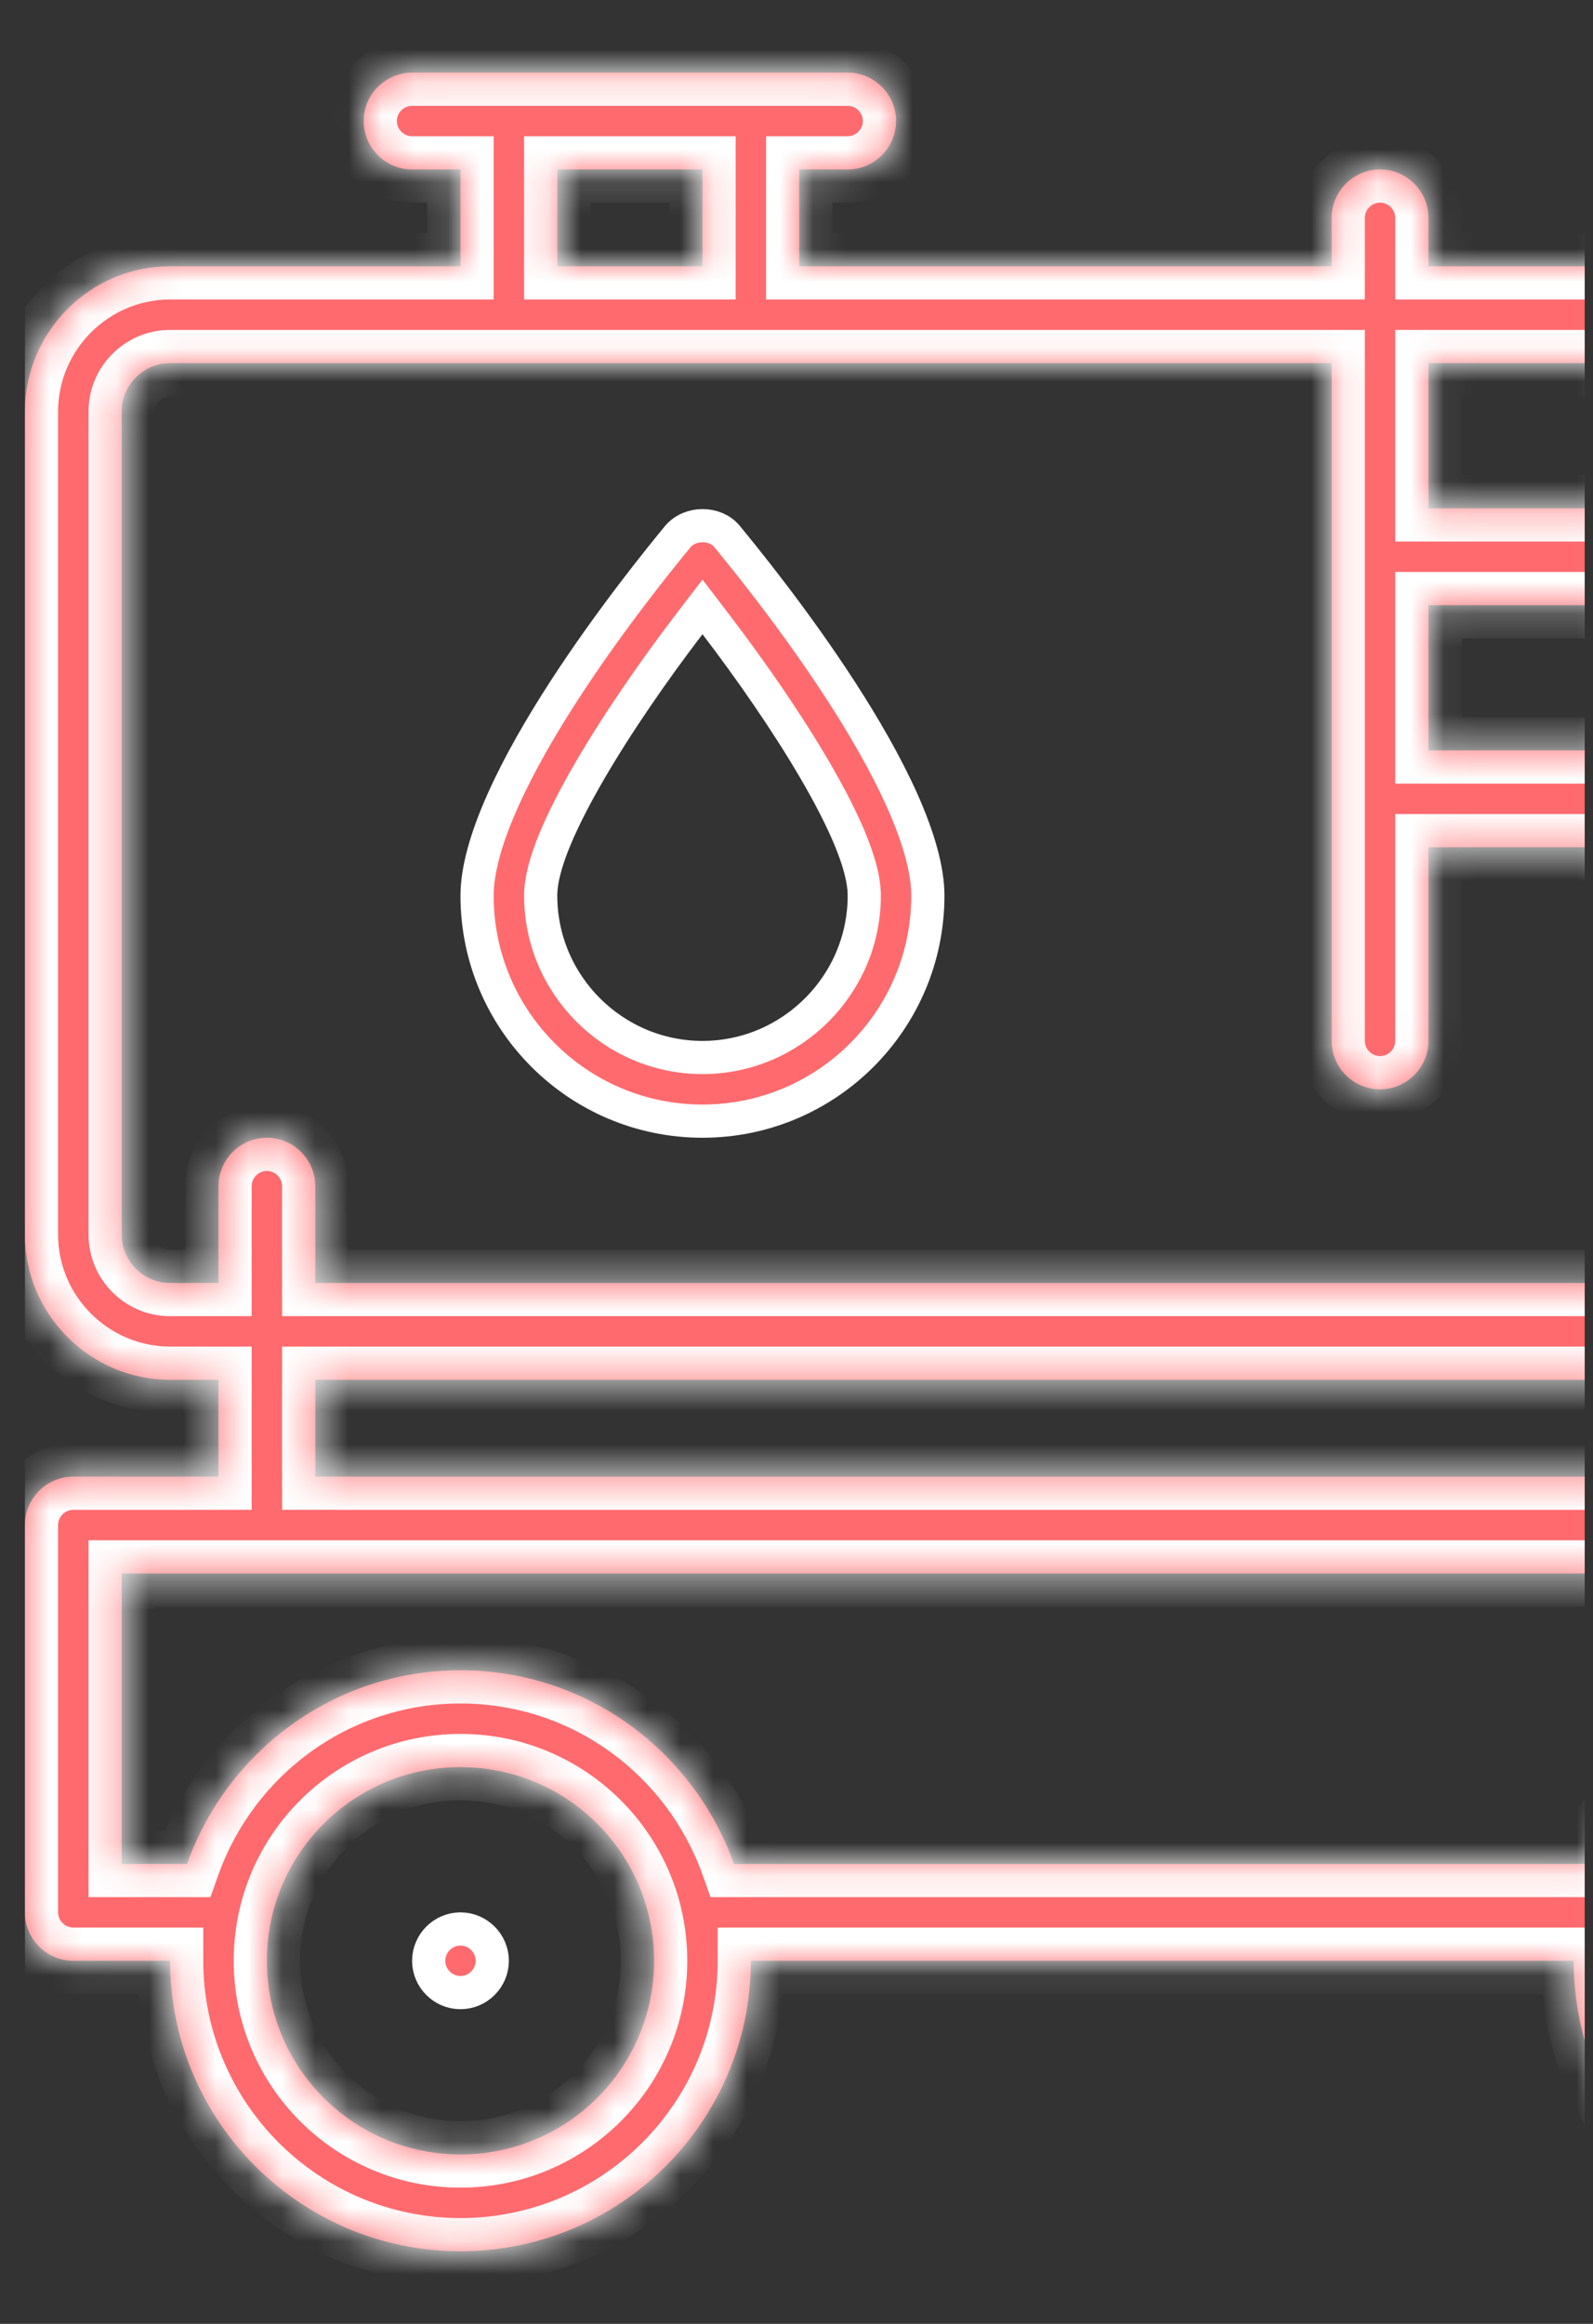 <svg width="48" height="70" viewBox="0 0 48 70" fill="none" xmlns="http://www.w3.org/2000/svg">
<rect x="0" y="0" width="48" height="70" fill="#333333" stroke="none"/>
<g clip-path="url(#clip0_8_6546)">
<mask id="path-1-inside-1_8_6546" fill="white">
<path d="M66.375 41.562C68.781 41.562 70.75 39.594 70.75 37.188V12.396C70.75 9.99 68.781 8.021 66.375 8.021H51.792V6.562C51.792 5.76 51.135 5.104 50.333 5.104C49.531 5.104 48.875 5.76 48.875 6.562V8.021H43.042V6.562C43.042 5.76 42.385 5.104 41.583 5.104C40.781 5.104 40.125 5.76 40.125 6.562V8.021H24.083V5.104H25.542C26.344 5.104 27 4.448 27 3.646C27 2.844 26.344 2.188 25.542 2.188H12.417C11.615 2.188 10.958 2.844 10.958 3.646C10.958 4.448 11.615 5.104 12.417 5.104H13.875V8.021H5.125C2.719 8.021 0.75 9.99 0.75 12.396V37.188C0.75 39.594 2.719 41.562 5.125 41.562H6.583V44.479H2.208C1.406 44.479 0.75 45.135 0.75 45.938V57.604C0.75 58.406 1.406 59.062 2.208 59.062H5.125C5.125 63.89 9.048 67.812 13.875 67.812C18.702 67.812 22.625 63.89 22.625 59.062H47.417C47.417 63.89 51.34 67.812 56.167 67.812C60.994 67.812 64.917 63.89 64.917 59.062C64.917 54.235 60.994 50.312 56.167 50.312C52.36 50.312 49.138 52.748 47.927 56.146H22.115C20.904 52.748 17.681 50.312 13.875 50.312C10.069 50.312 6.846 52.748 5.635 56.146H3.667V47.396H67.833V56.146H64.917V59.062H69.292C70.094 59.062 70.75 58.406 70.75 57.604V45.938C70.75 45.135 70.094 44.479 69.292 44.479H64.917V41.562H66.375ZM56.167 53.229C59.39 53.229 62 55.84 62 59.062C62 62.285 59.39 64.896 56.167 64.896C52.944 64.896 50.333 62.285 50.333 59.062C50.333 55.84 52.944 53.229 56.167 53.229ZM13.875 53.229C17.098 53.229 19.708 55.84 19.708 59.062C19.708 62.285 17.098 64.896 13.875 64.896C10.652 64.896 8.042 62.285 8.042 59.062C8.042 55.84 10.652 53.229 13.875 53.229ZM48.875 10.938V15.312H43.042V10.938H48.875ZM43.042 18.229H48.875V22.604H43.042V18.229ZM16.792 5.104H21.167V8.021H16.792V5.104ZM5.125 38.646C4.323 38.646 3.667 37.99 3.667 37.188V12.396C3.667 11.594 4.323 10.938 5.125 10.938H40.125V31.354C40.125 32.156 40.781 32.812 41.583 32.812C42.385 32.812 43.042 32.156 43.042 31.354V25.521H48.875V31.354C48.875 32.156 49.531 32.812 50.333 32.812C51.135 32.812 51.792 32.156 51.792 31.354V10.938H66.375C67.177 10.938 67.833 11.594 67.833 12.396V37.188C67.833 37.99 67.177 38.646 66.375 38.646H64.917V35.729C64.917 34.927 64.26 34.271 63.458 34.271C62.656 34.271 62 34.927 62 35.729V38.646H9.5V35.729C9.5 34.927 8.844 34.271 8.042 34.271C7.24 34.271 6.583 34.927 6.583 35.729V38.646H5.125ZM62 44.479H9.5V41.562H62V44.479Z"/>
</mask>
<path d="M66.375 41.562C68.781 41.562 70.75 39.594 70.75 37.188V12.396C70.75 9.99 68.781 8.021 66.375 8.021H51.792V6.562C51.792 5.76 51.135 5.104 50.333 5.104C49.531 5.104 48.875 5.76 48.875 6.562V8.021H43.042V6.562C43.042 5.76 42.385 5.104 41.583 5.104C40.781 5.104 40.125 5.76 40.125 6.562V8.021H24.083V5.104H25.542C26.344 5.104 27 4.448 27 3.646C27 2.844 26.344 2.188 25.542 2.188H12.417C11.615 2.188 10.958 2.844 10.958 3.646C10.958 4.448 11.615 5.104 12.417 5.104H13.875V8.021H5.125C2.719 8.021 0.75 9.99 0.75 12.396V37.188C0.75 39.594 2.719 41.562 5.125 41.562H6.583V44.479H2.208C1.406 44.479 0.75 45.135 0.75 45.938V57.604C0.75 58.406 1.406 59.062 2.208 59.062H5.125C5.125 63.89 9.048 67.812 13.875 67.812C18.702 67.812 22.625 63.89 22.625 59.062H47.417C47.417 63.89 51.34 67.812 56.167 67.812C60.994 67.812 64.917 63.89 64.917 59.062C64.917 54.235 60.994 50.312 56.167 50.312C52.36 50.312 49.138 52.748 47.927 56.146H22.115C20.904 52.748 17.681 50.312 13.875 50.312C10.069 50.312 6.846 52.748 5.635 56.146H3.667V47.396H67.833V56.146H64.917V59.062H69.292C70.094 59.062 70.75 58.406 70.75 57.604V45.938C70.75 45.135 70.094 44.479 69.292 44.479H64.917V41.562H66.375ZM56.167 53.229C59.39 53.229 62 55.84 62 59.062C62 62.285 59.39 64.896 56.167 64.896C52.944 64.896 50.333 62.285 50.333 59.062C50.333 55.84 52.944 53.229 56.167 53.229ZM13.875 53.229C17.098 53.229 19.708 55.84 19.708 59.062C19.708 62.285 17.098 64.896 13.875 64.896C10.652 64.896 8.042 62.285 8.042 59.062C8.042 55.84 10.652 53.229 13.875 53.229ZM48.875 10.938V15.312H43.042V10.938H48.875ZM43.042 18.229H48.875V22.604H43.042V18.229ZM16.792 5.104H21.167V8.021H16.792V5.104ZM5.125 38.646C4.323 38.646 3.667 37.99 3.667 37.188V12.396C3.667 11.594 4.323 10.938 5.125 10.938H40.125V31.354C40.125 32.156 40.781 32.812 41.583 32.812C42.385 32.812 43.042 32.156 43.042 31.354V25.521H48.875V31.354C48.875 32.156 49.531 32.812 50.333 32.812C51.135 32.812 51.792 32.156 51.792 31.354V10.938H66.375C67.177 10.938 67.833 11.594 67.833 12.396V37.188C67.833 37.99 67.177 38.646 66.375 38.646H64.917V35.729C64.917 34.927 64.26 34.271 63.458 34.271C62.656 34.271 62 34.927 62 35.729V38.646H9.5V35.729C9.5 34.927 8.844 34.271 8.042 34.271C7.24 34.271 6.583 34.927 6.583 35.729V38.646H5.125ZM62 44.479H9.5V41.562H62V44.479Z" fill="#FF6A6E"/>
<path d="M51.792 8.021H50.792V9.021H51.792V8.021ZM48.875 8.021V9.021H49.875V8.021H48.875ZM43.042 8.021H42.042V9.021H43.042V8.021ZM40.125 8.021V9.021H41.125V8.021H40.125ZM24.083 8.021H23.083V9.021H24.083V8.021ZM24.083 5.104V4.104H23.083V5.104H24.083ZM13.875 5.104H14.875V4.104H13.875V5.104ZM13.875 8.021V9.021H14.875V8.021H13.875ZM6.583 41.562H7.583V40.562H6.583V41.562ZM6.583 44.479V45.479H7.583V44.479H6.583ZM5.125 59.062H6.125V58.062H5.125V59.062ZM22.625 59.062V58.062H21.625V59.062H22.625ZM47.417 59.062H48.417V58.062H47.417V59.062ZM47.927 56.146V57.146H48.632L48.869 56.481L47.927 56.146ZM22.115 56.146L21.173 56.481L21.409 57.146H22.115V56.146ZM5.635 56.146V57.146H6.341L6.577 56.481L5.635 56.146ZM3.667 56.146H2.667V57.146H3.667V56.146ZM3.667 47.396V46.396H2.667V47.396H3.667ZM67.833 47.396H68.833V46.396H67.833V47.396ZM67.833 56.146V57.146H68.833V56.146H67.833ZM64.917 56.146V55.146H63.917V56.146H64.917ZM64.917 44.479H63.917V45.479H64.917V44.479ZM64.917 41.562V40.562H63.917V41.562H64.917ZM48.875 10.938H49.875V9.938H48.875V10.938ZM48.875 15.312V16.312H49.875V15.312H48.875ZM43.042 15.312H42.042V16.312H43.042V15.312ZM43.042 10.938V9.938H42.042V10.938H43.042ZM43.042 18.229V17.229H42.042V18.229H43.042ZM48.875 18.229H49.875V17.229H48.875V18.229ZM48.875 22.604V23.604H49.875V22.604H48.875ZM43.042 22.604H42.042V23.604H43.042V22.604ZM16.792 5.104V4.104H15.792V5.104H16.792ZM21.167 5.104H22.167V4.104H21.167V5.104ZM21.167 8.021V9.021H22.167V8.021H21.167ZM16.792 8.021H15.792V9.021H16.792V8.021ZM40.125 10.938H41.125V9.938H40.125V10.938ZM43.042 25.521V24.521H42.042V25.521H43.042ZM48.875 25.521H49.875V24.521H48.875V25.521ZM51.792 10.938V9.938H50.792V10.938H51.792ZM64.917 38.646H63.917V39.646H64.917V38.646ZM62 38.646V39.646H63V38.646H62ZM9.5 38.646H8.5V39.646H9.5V38.646ZM6.583 38.646V39.646H7.583V38.646H6.583ZM62 44.479V45.479H63V44.479H62ZM9.5 44.479H8.5V45.479H9.5V44.479ZM9.5 41.562V40.562H8.5V41.562H9.5ZM62 41.562H63V40.562H62V41.562ZM66.375 42.562C69.334 42.562 71.75 40.146 71.75 37.188H69.75C69.75 39.041 68.229 40.562 66.375 40.562V42.562ZM71.75 37.188V12.396H69.75V37.188H71.75ZM71.75 12.396C71.75 9.437 69.334 7.021 66.375 7.021V9.021C68.229 9.021 69.75 10.542 69.75 12.396H71.75ZM66.375 7.021H51.792V9.021H66.375V7.021ZM52.792 8.021V6.562H50.792V8.021H52.792ZM52.792 6.562C52.792 5.208 51.688 4.104 50.333 4.104V6.104C50.583 6.104 50.792 6.313 50.792 6.562H52.792ZM50.333 4.104C48.979 4.104 47.875 5.208 47.875 6.562H49.875C49.875 6.313 50.084 6.104 50.333 6.104V4.104ZM47.875 6.562V8.021H49.875V6.562H47.875ZM48.875 7.021H43.042V9.021H48.875V7.021ZM44.042 8.021V6.562H42.042V8.021H44.042ZM44.042 6.562C44.042 5.208 42.938 4.104 41.583 4.104V6.104C41.833 6.104 42.042 6.313 42.042 6.562H44.042ZM41.583 4.104C40.229 4.104 39.125 5.208 39.125 6.562H41.125C41.125 6.313 41.334 6.104 41.583 6.104V4.104ZM39.125 6.562V8.021H41.125V6.562H39.125ZM40.125 7.021H24.083V9.021H40.125V7.021ZM25.083 8.021V5.104H23.083V8.021H25.083ZM24.083 6.104H25.542V4.104H24.083V6.104ZM25.542 6.104C26.896 6.104 28 5 28 3.646H26C26 3.896 25.791 4.104 25.542 4.104V6.104ZM28 3.646C28 2.291 26.896 1.188 25.542 1.188V3.188C25.791 3.188 26 3.396 26 3.646H28ZM25.542 1.188H12.417V3.188H25.542V1.188ZM12.417 1.188C11.062 1.188 9.958 2.291 9.958 3.646H11.958C11.958 3.396 12.167 3.188 12.417 3.188V1.188ZM9.958 3.646C9.958 5 11.062 6.104 12.417 6.104V4.104C12.167 4.104 11.958 3.896 11.958 3.646H9.958ZM12.417 6.104H13.875V4.104H12.417V6.104ZM12.875 5.104V8.021H14.875V5.104H12.875ZM13.875 7.021H5.125V9.021H13.875V7.021ZM5.125 7.021C2.166 7.021 -0.25 9.437 -0.25 12.396H1.75C1.75 10.542 3.271 9.021 5.125 9.021V7.021ZM-0.25 12.396V37.188H1.75V12.396H-0.25ZM-0.25 37.188C-0.25 40.146 2.166 42.562 5.125 42.562V40.562C3.271 40.562 1.75 39.041 1.75 37.188H-0.25ZM5.125 42.562H6.583V40.562H5.125V42.562ZM5.583 41.562V44.479H7.583V41.562H5.583ZM6.583 43.479H2.208V45.479H6.583V43.479ZM2.208 43.479C0.854 43.479 -0.25 44.583 -0.25 45.938H1.75C1.75 45.688 1.959 45.479 2.208 45.479V43.479ZM-0.25 45.938V57.604H1.75V45.938H-0.25ZM-0.25 57.604C-0.25 58.959 0.854 60.062 2.208 60.062V58.062C1.959 58.062 1.75 57.854 1.75 57.604H-0.25ZM2.208 60.062H5.125V58.062H2.208V60.062ZM4.125 59.062C4.125 64.442 8.496 68.812 13.875 68.812V66.812C9.6 66.812 6.125 63.337 6.125 59.062H4.125ZM13.875 68.812C19.254 68.812 23.625 64.442 23.625 59.062H21.625C21.625 63.337 18.15 66.812 13.875 66.812V68.812ZM22.625 60.062H47.417V58.062H22.625V60.062ZM46.417 59.062C46.417 64.442 50.787 68.812 56.167 68.812V66.812C51.892 66.812 48.417 63.337 48.417 59.062H46.417ZM56.167 68.812C61.546 68.812 65.917 64.442 65.917 59.062H63.917C63.917 63.337 60.441 66.812 56.167 66.812V68.812ZM65.917 59.062C65.917 53.683 61.546 49.312 56.167 49.312V51.312C60.441 51.312 63.917 54.788 63.917 59.062H65.917ZM56.167 49.312C51.92 49.312 48.331 52.03 46.985 55.81L48.869 56.481C49.944 53.465 52.8 51.312 56.167 51.312V49.312ZM47.927 55.146H22.115V57.146H47.927V55.146ZM23.057 55.81C21.71 52.03 18.121 49.312 13.875 49.312V51.312C17.241 51.312 20.098 53.465 21.173 56.481L23.057 55.81ZM13.875 49.312C9.629 49.312 6.04 52.03 4.693 55.81L6.577 56.481C7.652 53.465 10.509 51.312 13.875 51.312V49.312ZM5.635 55.146H3.667V57.146H5.635V55.146ZM4.667 56.146V47.396H2.667V56.146H4.667ZM3.667 48.396H67.833V46.396H3.667V48.396ZM66.833 47.396V56.146H68.833V47.396H66.833ZM67.833 55.146H64.917V57.146H67.833V55.146ZM63.917 56.146V59.062H65.917V56.146H63.917ZM64.917 60.062H69.292V58.062H64.917V60.062ZM69.292 60.062C70.646 60.062 71.75 58.959 71.75 57.604H69.75C69.75 57.854 69.541 58.062 69.292 58.062V60.062ZM71.75 57.604V45.938H69.75V57.604H71.75ZM71.75 45.938C71.75 44.583 70.646 43.479 69.292 43.479V45.479C69.541 45.479 69.75 45.688 69.75 45.938H71.75ZM69.292 43.479H64.917V45.479H69.292V43.479ZM65.917 44.479V41.562H63.917V44.479H65.917ZM64.917 42.562H66.375V40.562H64.917V42.562ZM56.167 54.229C58.837 54.229 61 56.392 61 59.062H63C63 55.287 59.942 52.229 56.167 52.229V54.229ZM61 59.062C61 61.733 58.837 63.896 56.167 63.896V65.896C59.942 65.896 63 62.838 63 59.062H61ZM56.167 63.896C53.496 63.896 51.333 61.733 51.333 59.062H49.333C49.333 62.838 52.392 65.896 56.167 65.896V63.896ZM51.333 59.062C51.333 56.392 53.496 54.229 56.167 54.229V52.229C52.392 52.229 49.333 55.287 49.333 59.062H51.333ZM13.875 54.229C16.546 54.229 18.708 56.392 18.708 59.062H20.708C20.708 55.287 17.65 52.229 13.875 52.229V54.229ZM18.708 59.062C18.708 61.733 16.546 63.896 13.875 63.896V65.896C17.65 65.896 20.708 62.838 20.708 59.062H18.708ZM13.875 63.896C11.204 63.896 9.042 61.733 9.042 59.062H7.042C7.042 62.838 10.1 65.896 13.875 65.896V63.896ZM9.042 59.062C9.042 56.392 11.204 54.229 13.875 54.229V52.229C10.1 52.229 7.042 55.287 7.042 59.062H9.042ZM47.875 10.938V15.312H49.875V10.938H47.875ZM48.875 14.312H43.042V16.312H48.875V14.312ZM44.042 15.312V10.938H42.042V15.312H44.042ZM43.042 11.938H48.875V9.938H43.042V11.938ZM43.042 19.229H48.875V17.229H43.042V19.229ZM47.875 18.229V22.604H49.875V18.229H47.875ZM48.875 21.604H43.042V23.604H48.875V21.604ZM44.042 22.604V18.229H42.042V22.604H44.042ZM16.792 6.104H21.167V4.104H16.792V6.104ZM20.167 5.104V8.021H22.167V5.104H20.167ZM21.167 7.021H16.792V9.021H21.167V7.021ZM17.792 8.021V5.104H15.792V8.021H17.792ZM5.125 37.646C4.875 37.646 4.667 37.437 4.667 37.188H2.667C2.667 38.542 3.771 39.646 5.125 39.646V37.646ZM4.667 37.188V12.396H2.667V37.188H4.667ZM4.667 12.396C4.667 12.146 4.875 11.938 5.125 11.938V9.938C3.771 9.938 2.667 11.041 2.667 12.396H4.667ZM5.125 11.938H40.125V9.938H5.125V11.938ZM39.125 10.938V31.354H41.125V10.938H39.125ZM39.125 31.354C39.125 32.709 40.229 33.812 41.583 33.812V31.812C41.334 31.812 41.125 31.604 41.125 31.354H39.125ZM41.583 33.812C42.938 33.812 44.042 32.709 44.042 31.354H42.042C42.042 31.604 41.833 31.812 41.583 31.812V33.812ZM44.042 31.354V25.521H42.042V31.354H44.042ZM43.042 26.521H48.875V24.521H43.042V26.521ZM47.875 25.521V31.354H49.875V25.521H47.875ZM47.875 31.354C47.875 32.709 48.979 33.812 50.333 33.812V31.812C50.084 31.812 49.875 31.604 49.875 31.354H47.875ZM50.333 33.812C51.688 33.812 52.792 32.709 52.792 31.354H50.792C50.792 31.604 50.583 31.812 50.333 31.812V33.812ZM52.792 31.354V10.938H50.792V31.354H52.792ZM51.792 11.938H66.375V9.938H51.792V11.938ZM66.375 11.938C66.625 11.938 66.833 12.146 66.833 12.396H68.833C68.833 11.041 67.729 9.938 66.375 9.938V11.938ZM66.833 12.396V37.188H68.833V12.396H66.833ZM66.833 37.188C66.833 37.437 66.625 37.646 66.375 37.646V39.646C67.729 39.646 68.833 38.542 68.833 37.188H66.833ZM66.375 37.646H64.917V39.646H66.375V37.646ZM65.917 38.646V35.729H63.917V38.646H65.917ZM65.917 35.729C65.917 34.375 64.813 33.271 63.458 33.271V35.271C63.708 35.271 63.917 35.479 63.917 35.729H65.917ZM63.458 33.271C62.104 33.271 61 34.375 61 35.729H63C63 35.479 63.209 35.271 63.458 35.271V33.271ZM61 35.729V38.646H63V35.729H61ZM62 37.646H9.5V39.646H62V37.646ZM10.5 38.646V35.729H8.5V38.646H10.5ZM10.5 35.729C10.5 34.375 9.396 33.271 8.042 33.271V35.271C8.291 35.271 8.5 35.479 8.5 35.729H10.5ZM8.042 33.271C6.687 33.271 5.583 34.375 5.583 35.729H7.583C7.583 35.479 7.792 35.271 8.042 35.271V33.271ZM5.583 35.729V38.646H7.583V35.729H5.583ZM6.583 37.646H5.125V39.646H6.583V37.646ZM62 43.479H9.5V45.479H62V43.479ZM10.5 44.479V41.562H8.5V44.479H10.5ZM9.5 42.562H62V40.562H9.5V42.562ZM61 41.562V44.479H63V41.562H61Z" fill="white" mask="url(#path-1-inside-1_8_6546)"/>
<path d="M21.564 18.8L21.167 18.281L20.77 18.8C19.718 20.176 18.611 21.772 17.765 23.228C17.342 23.956 16.979 24.657 16.72 25.283C16.466 25.897 16.292 26.488 16.292 26.979C16.292 29.662 18.484 31.854 21.167 31.854C23.849 31.854 26.042 29.662 26.042 26.979C26.042 26.485 25.867 25.892 25.613 25.277C25.355 24.65 24.991 23.949 24.568 23.222C23.722 21.768 22.615 20.175 21.564 18.8ZM27.958 26.979C27.958 30.728 24.916 33.771 21.167 33.771C17.418 33.771 14.375 30.728 14.375 26.979C14.375 26.191 14.663 25.202 15.152 24.109C15.636 23.026 16.297 21.885 16.996 20.805C18.393 18.65 19.917 16.778 20.427 16.159C20.799 15.723 21.553 15.731 21.904 16.156C22.411 16.772 23.939 18.646 25.337 20.805C26.037 21.885 26.697 23.026 27.182 24.109C27.67 25.202 27.958 26.191 27.958 26.979ZM14.833 59.063C14.833 59.589 14.401 60.021 13.875 60.021C13.349 60.021 12.917 59.589 12.917 59.063C12.917 58.537 13.349 58.104 13.875 58.104C14.401 58.104 14.833 58.537 14.833 59.063Z" fill="#FF6A6E" stroke="white"/>
</g>
<defs>
<clipPath id="clip0_8_6546">
<rect width="47" height="70" fill="white" transform="translate(0.75)"/>
</clipPath>
</defs>
</svg>
